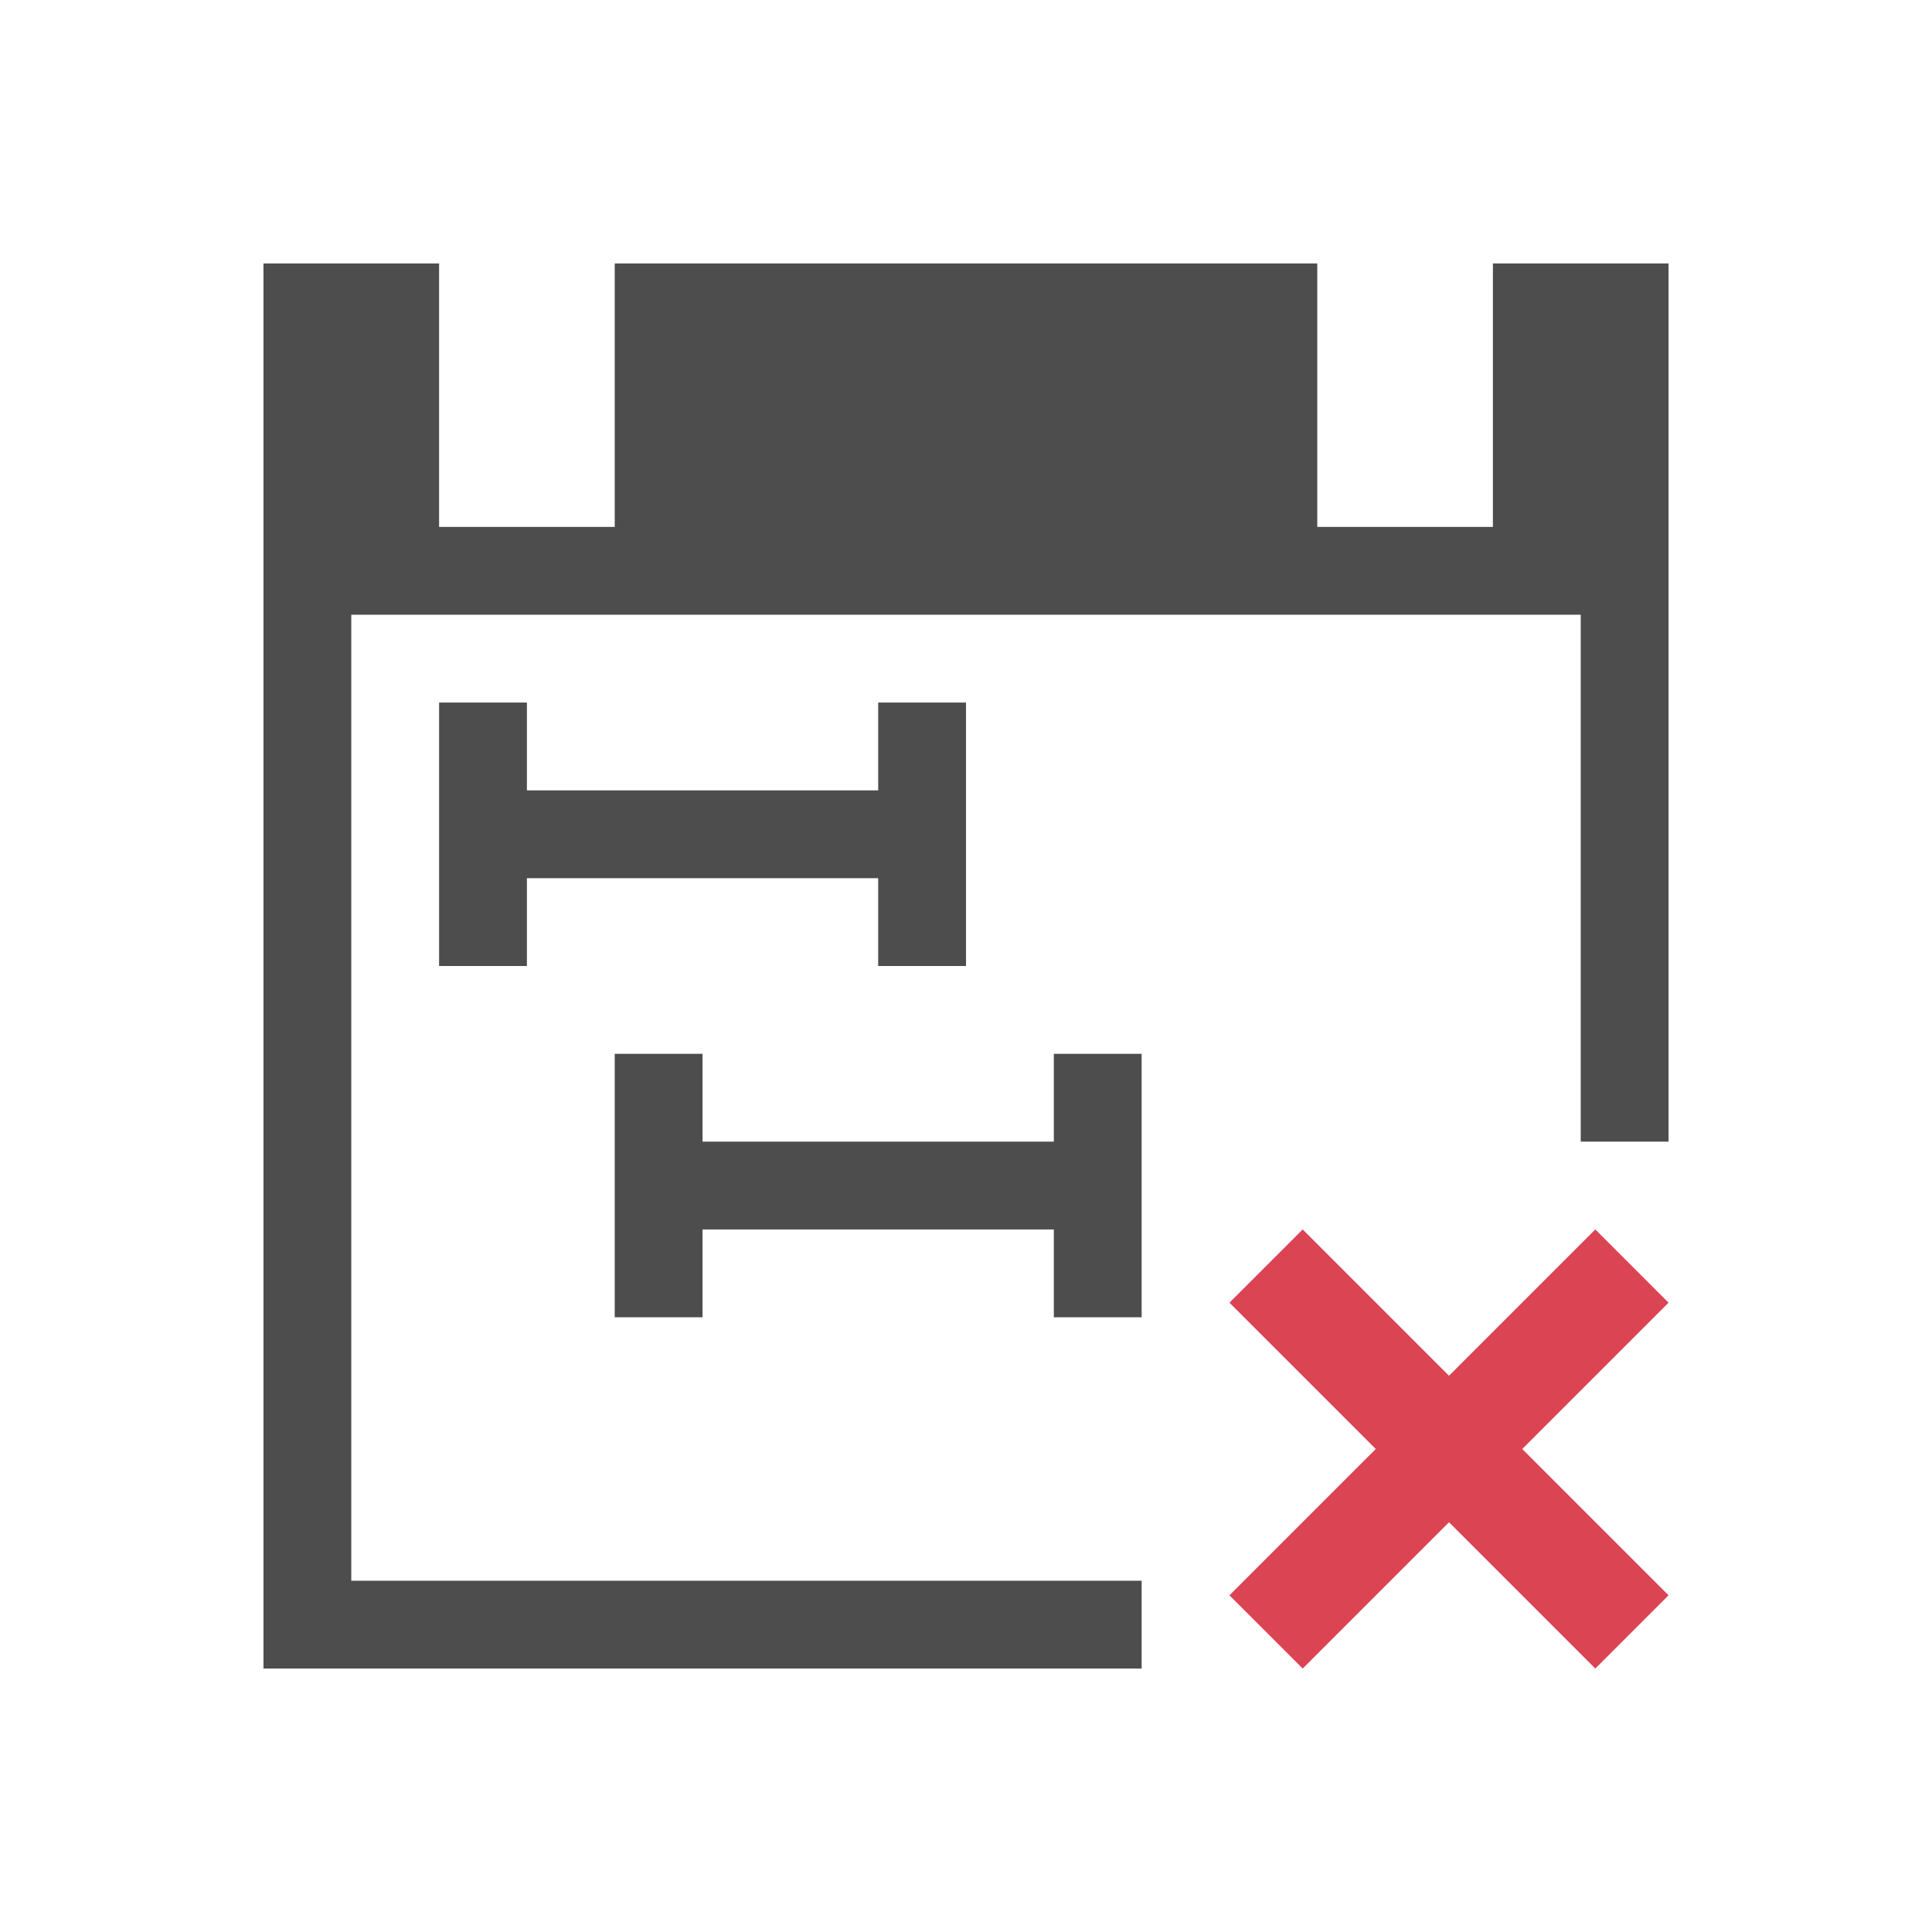 <svg viewBox="0 0 22 22" xmlns="http://www.w3.org/2000/svg"><path d="m3 3v16h10v-1h-9v-11h14v6h1v-10h-2v3h-2v-3h-8v3h-2v-3zm2 5v3h1v-1h4v1h1v-3h-1v1h-4v-1zm2 4v3h1v-1h4v1h1v-3h-1v1h-4v-1z" fill="#4d4d4d"/><path d="m14.834 14-.834.834 1.666 1.666-1.666 1.666.834.834 1.666-1.666 1.666 1.666.834-.834-1.666-1.666 1.666-1.666-.834-.834-1.666 1.666z" fill="#da4453"/></svg>